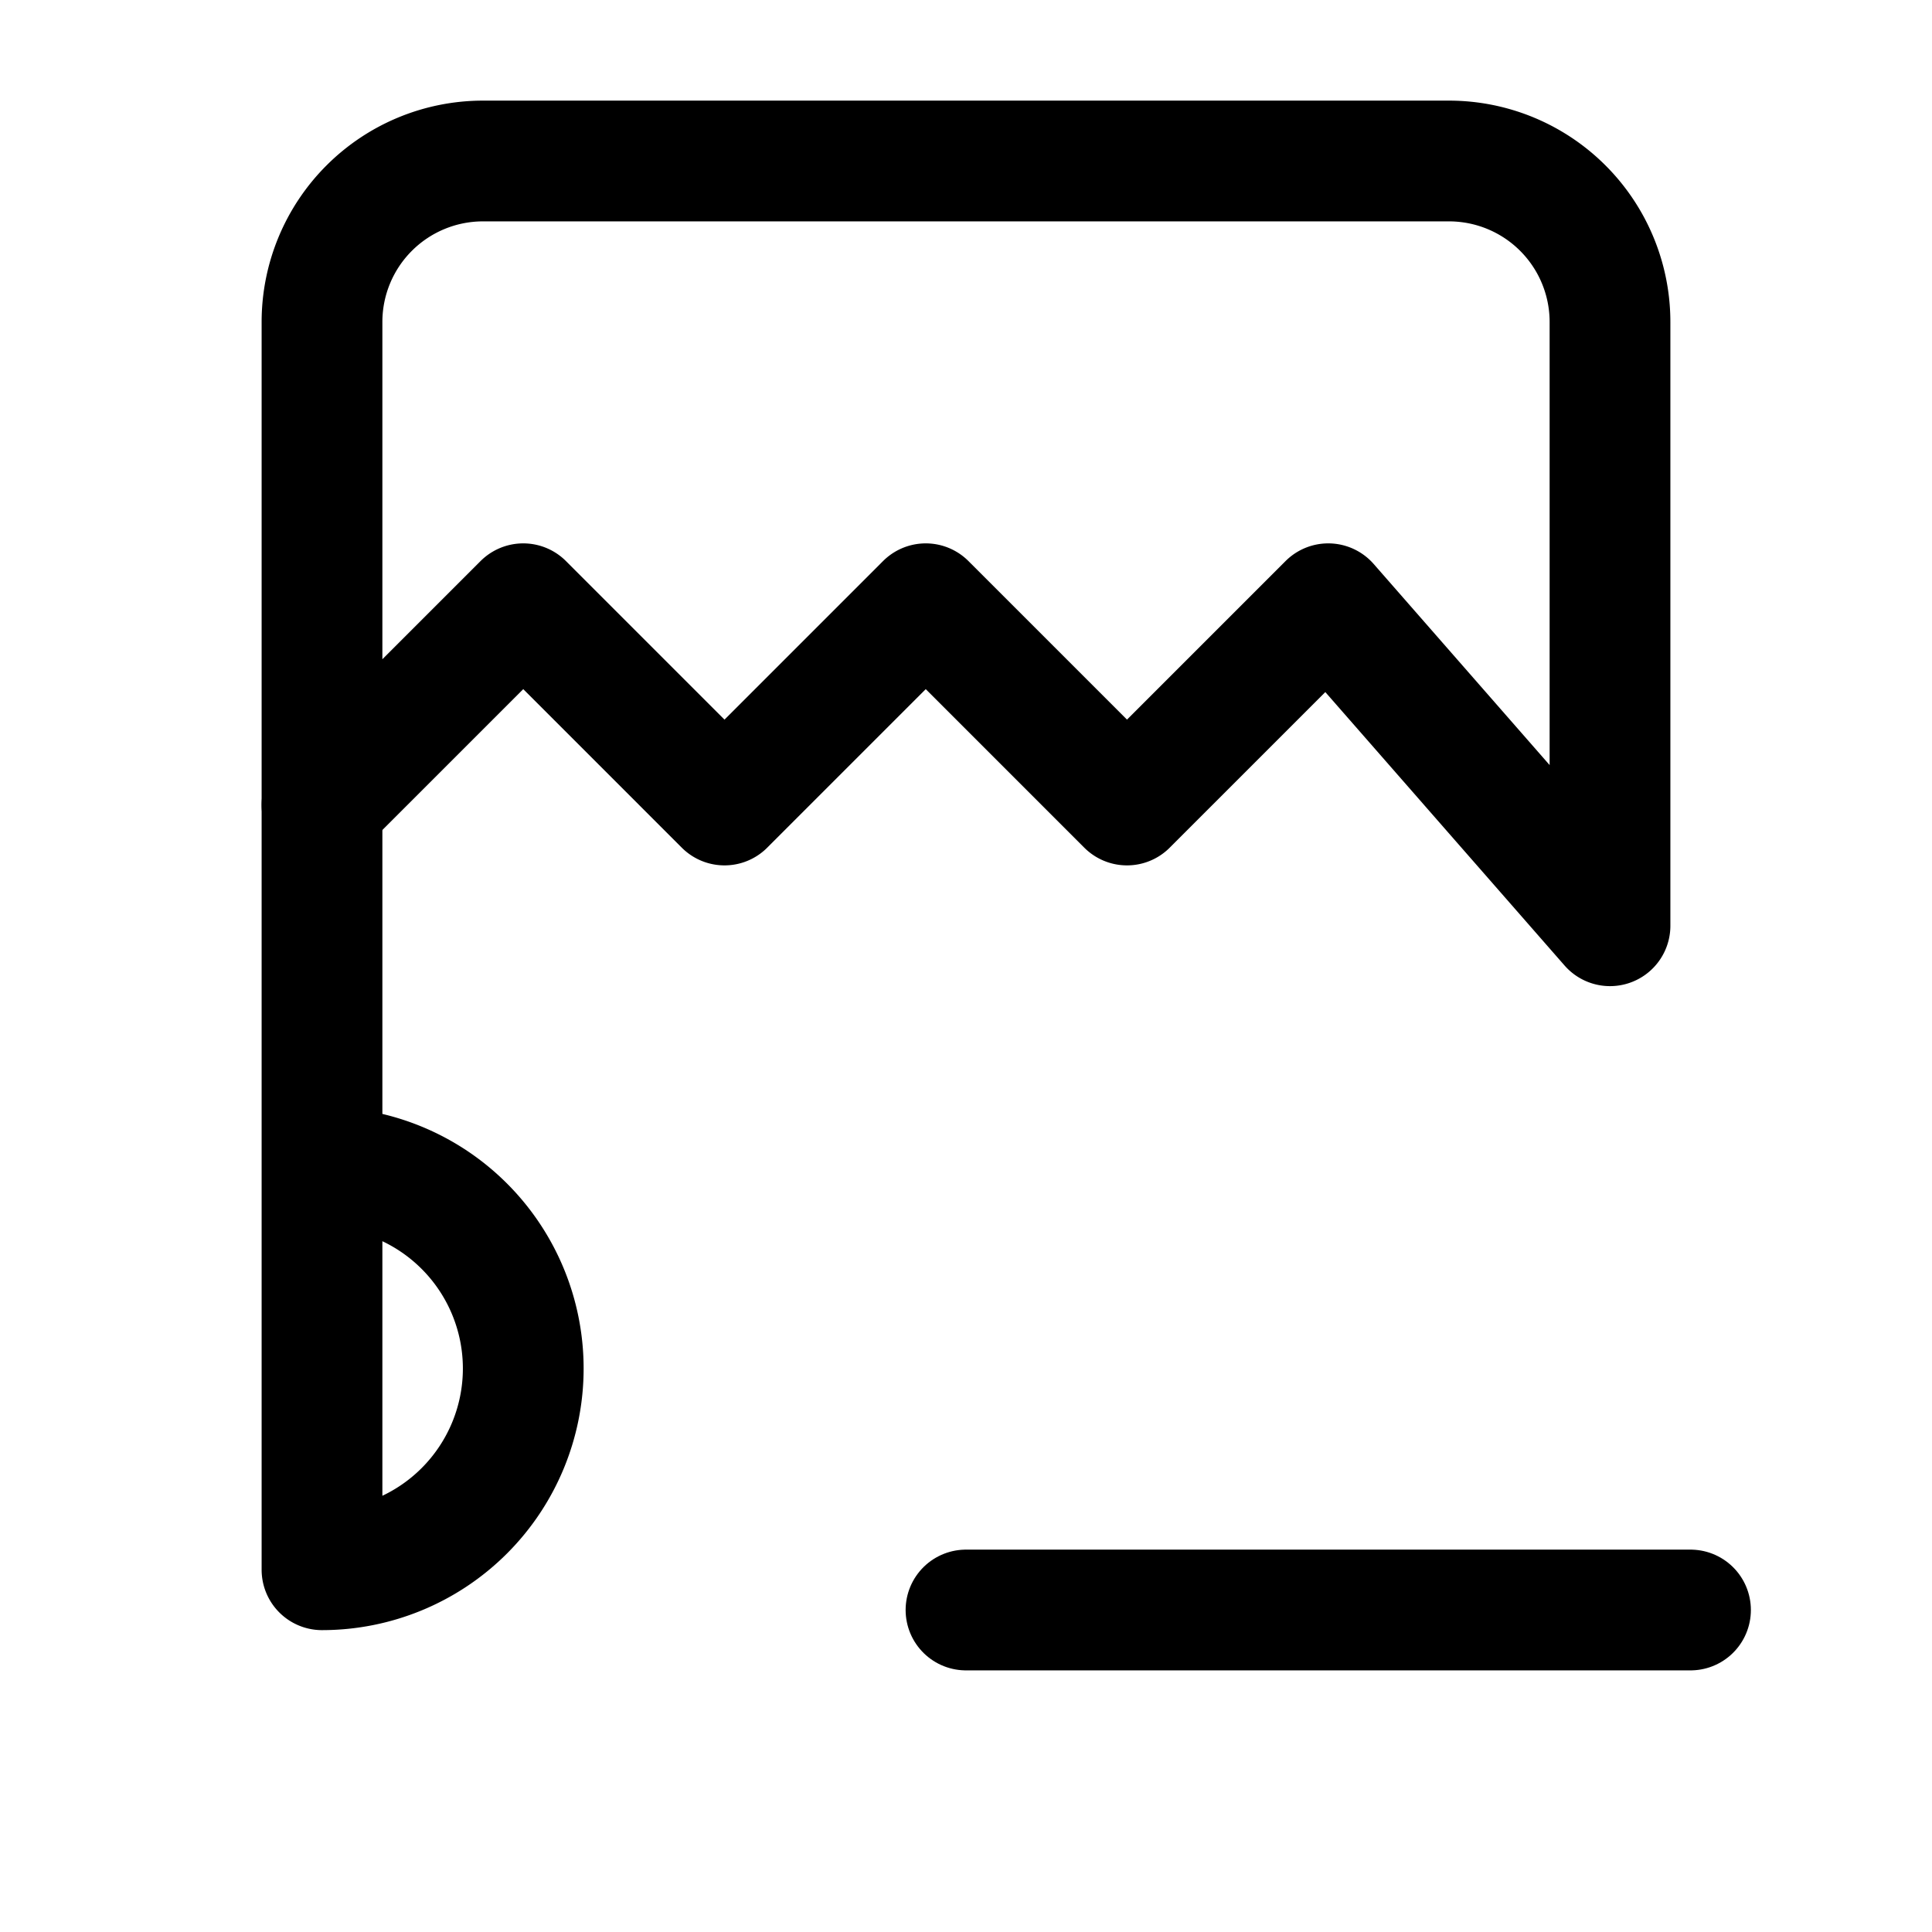 <svg
  width="64"
  height="64"
  viewBox="0 0 24 24"
  fill="none"
  stroke="currentColor"
  stroke-width="1.5"
  stroke-linecap="round"
  stroke-linejoin="round"
>
  <path d="M12 20h9"></path>
  <path
    d="M16.5 7.5L14 10 11.5 7.5 9 10 6.5 7.5 4 10V4a2 2 0 0 1 2-2h12a2 2 0 0 1 2 2v7.5z"
  ></path>
  <path d="M4 14.5a2.4 2.4 0 0 1 0 5V10z"></path>
</svg>